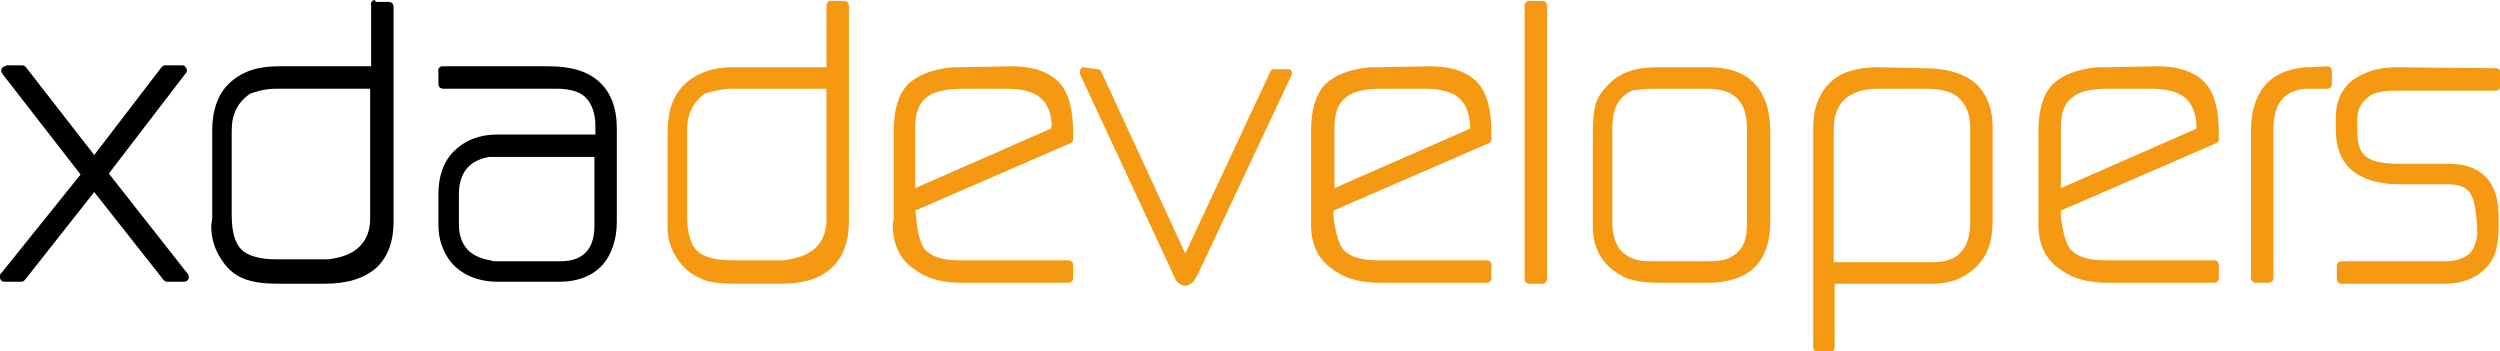 <?xml version="1.0" encoding="utf-8"?>
<!-- Generator: Adobe Illustrator 19.0.0, SVG Export Plug-In . SVG Version: 6.00 Build 0)  -->
<svg version="1.1"
	 id="svg2" xmlns:dc="http://purl.org/dc/elements/1.1/" xmlns:cc="http://creativecommons.org/ns#" xmlns:rdf="http://www.w3.org/1999/02/22-rdf-syntax-ns#" xmlns:svg="http://www.w3.org/2000/svg" xmlns:sodipodi="http://sodipodi.sourceforge.net/DTD/sodipodi-0.dtd" xmlns:inkscape="http://www.inkscape.org/namespaces/inkscape" sodipodi:docname="xda-logo_newcolors.svg" inkscape:version="0.48.5 r10040"
	 xmlns="http://www.w3.org/2000/svg" xmlns:xlink="http://www.w3.org/1999/xlink" x="0px" y="0px" viewBox="-169 402.9 256.4 36"
	 style="enable-background:new -169 402.9 256.4 36;" xml:space="preserve">
<style type="text/css">
	.st0{fill:#F59812;}
</style>
<sodipodi:namedview  fit-margin-left="0" fit-margin-top="0" showgrid="false" inkscape:cy="-19.297665" inkscape:cx="114.9905" inkscape:zoom="3.959798" borderopacity="1.0" bordercolor="#666666" pagecolor="#ffffff" id="base" fit-margin-bottom="0" fit-margin-right="0" inkscape:window-maximized="1" inkscape:window-y="-8" inkscape:current-layer="layer1" inkscape:document-units="px" inkscape:pageopacity="0.0" inkscape:window-x="-8" inkscape:window-height="1137" inkscape:window-width="1920" inkscape:pageshadow="2">
	<sodipodi:guide  orientation="0,744.094" position="-174.656,-776.301" id="guide3816"></sodipodi:guide>
	<sodipodi:guide  orientation="-1052.362,0" position="569.439,-776.301" id="guide3818"></sodipodi:guide>
	<sodipodi:guide  orientation="0,-744.094" position="33.436,35.861" id="guide3820"></sodipodi:guide>
	<sodipodi:guide  orientation="1052.362,0" position="-1.92,118.694" id="guide3822"></sodipodi:guide>
	<sodipodi:guide  orientation="0,256.403" position="0,0" id="guide3824"></sodipodi:guide>
	<sodipodi:guide  orientation="-35.969,0" position="256.403,0" id="guide3826"></sodipodi:guide>
	<sodipodi:guide  orientation="0,-256.403" position="256.403,35.969" id="guide3828"></sodipodi:guide>
	<sodipodi:guide  orientation="35.969,0" position="0,35.969" id="guide3830"></sodipodi:guide>
</sodipodi:namedview>
<g id="layer1" transform="translate(-174.656,-240.092)" inkscape:label="Layer 1" inkscape:groupmode="layer">
	<g id="g3015" transform="translate(-174.83,-127.673)">
		<g id="g3021" transform="translate(-34.85,1.263)">
			<path id="path3023" inkscape:connector-curvature="0" d="M253.7,769.4c-0.2,0.1-0.4,0.3-0.3,0.5v6.3h-9.5c-2.1,0-3.7,0.5-5,1.7
				c-1.2,1.1-1.8,2.8-1.8,4.9v8.9v0.1c0,0.2-0.1,0.5-0.1,0.8c0,1.3,0.4,2.5,1.1,3.5c0.7,1.1,1.7,1.8,2.9,2.1
				c0.7,0.2,1.6,0.3,2.9,0.3h4.7c2.3,0,4-0.5,5.3-1.6c1.2-1.1,1.8-2.7,1.8-4.8v-22c0-0.3-0.2-0.5-0.5-0.5h-1.3
				C253.8,769.4,253.7,769.4,253.7,769.4 M215.8,776.2c-0.3,0.1-0.4,0.4-0.3,0.6c0,0.1,0.1,0.1,0.1,0.2l8,10.3l-8.2,10.2
				c-0.2,0.2-0.1,0.5,0.1,0.7c0.1,0.1,0.2,0.1,0.3,0.1h1.7c0.2,0,0.3-0.1,0.4-0.2l7.1-9l7.1,9c0.1,0.1,0.2,0.2,0.4,0.2h1.7
				c0.3,0,0.5-0.2,0.5-0.5c0-0.1,0-0.2-0.1-0.3l-8.1-10.3l7.9-10.3c0.2-0.2,0.1-0.5-0.1-0.7c-0.1-0.1-0.2-0.1-0.3-0.1h-1.7
				c-0.2,0-0.3,0.1-0.4,0.2l-6.9,9l-7-9c-0.1-0.1-0.2-0.2-0.4-0.2H216C215.9,776.2,215.9,776.2,215.8,776.2 M260.6,776.2
				c-0.2,0.1-0.4,0.3-0.3,0.5v1.3c0,0.3,0.2,0.5,0.5,0.5h11.6c1.4,0,2.4,0.3,3,0.9c0.6,0.6,1,1.6,1,2.9v0.9h-10.1
				c-1.8,0-3.3,0.6-4.4,1.7c-1.1,1.1-1.6,2.6-1.6,4.4v3.2c0,1.5,0.5,2.8,1.3,3.8c0,0,0,0,0,0c1.1,1.3,2.8,2,4.8,2h6.3
				c1.9,0,3.4-0.6,4.4-1.7c1-1.1,1.5-2.7,1.5-4.5v-9.5c0-2.1-0.6-3.7-1.8-4.8c-1.2-1.1-2.9-1.6-5.2-1.6h-10.9
				C260.7,776.2,260.6,776.2,260.6,776.2 M243.7,778.5h9.6v13.3c0,1.3-0.4,2.2-1.1,2.9c-0.7,0.7-1.7,1.1-3.2,1.3c0,0,0,0-0.1,0h-0.3
				c0,0,0,0-0.1,0c-0.2,0-0.3,0-0.4,0h-4.4c-1.8,0-3-0.4-3.6-1c-0.6-0.6-1-1.7-1-3.5v-8.7c0-1.7,0.6-2.9,1.9-3.8v0
				C241.6,778.8,242.5,778.5,243.7,778.5 M266.1,785.5h10.2v7c0,1.3-0.3,2.2-0.9,2.8c-0.6,0.6-1.4,0.9-2.7,0.9h-6.5
				c-0.1,0-0.3,0-0.6-0.1c-1.1-0.2-1.9-0.6-2.4-1.2c-0.5-0.6-0.8-1.4-0.8-2.5v-3.1c0-1.1,0.3-2,0.8-2.6c0.5-0.6,1.2-1,2.3-1.2
				c0,0,0,0,0,0C265.8,785.5,266,785.5,266.1,785.5"/>
			<path id="path3025" inkscape:connector-curvature="0" class="st0" d="M372.1,769.5c-0.2,0-0.4,0.2-0.4,0.5v28
				c0,0.3,0.2,0.5,0.5,0.5c0,0,0,0,0,0h1.3c0.3,0,0.5-0.2,0.5-0.5c0,0,0,0,0,0v-28c0-0.3-0.2-0.5-0.5-0.5c0,0,0,0,0,0H372.1
				C372.2,769.5,372.2,769.5,372.1,769.5 M300.5,769.5c-0.2,0-0.4,0.2-0.4,0.5v6.3h-9.6c-2.1,0-3.7,0.6-4.9,1.7
				c-1.2,1.1-1.8,2.8-1.8,4.9v9v0c0,0.3,0,0.5,0,0.8c0,1.3,0.4,2.4,1.1,3.4c0.7,1,1.7,1.7,2.9,2.1c0.7,0.2,1.6,0.3,2.9,0.3h4.7
				c2.3,0,4-0.5,5.2-1.6c1.2-1.1,1.8-2.7,1.8-4.8V770c0-0.3-0.2-0.5-0.5-0.5c0,0,0,0,0,0L300.5,769.5
				C300.6,769.5,300.6,769.5,300.5,769.5 M313.9,776.3c-0.2,0-0.5,0-0.9,0c-2,0.2-3.6,0.8-4.6,1.8c-1,1.1-1.4,2.7-1.4,4.8v9
				c0,0.1-0.1,0.3-0.1,0.6c0,1.9,0.7,3.5,2.2,4.5c1.3,1,2.9,1.4,4.9,1.4h10.9c0.3,0,0.5-0.2,0.5-0.5c0,0,0,0,0,0v-1.3
				c0-0.3-0.2-0.5-0.5-0.5c0,0,0,0,0,0h-11.2c-1.7,0-2.8-0.4-3.4-1c-0.5-0.5-0.9-1.7-1-3.5l-0.1-0.6l15.9-6.9
				c0.2-0.1,0.3-0.2,0.3-0.4v-0.6c0-2.3-0.4-4.1-1.4-5.2c-1-1.1-2.7-1.7-4.9-1.7L313.9,776.3 M356.7,776.3c-0.2,0-0.5,0-0.9,0
				c-2,0.2-3.6,0.8-4.6,1.8c-1,1.1-1.4,2.7-1.4,4.8v9c0,0.1,0,0.1,0,0.2c0,0.1,0,0.2,0,0.4c0,1.9,0.7,3.5,2.2,4.5
				c1.3,1,2.9,1.4,4.9,1.4h10.9c0.3,0,0.5-0.2,0.5-0.5c0,0,0,0,0,0v-1.3c0-0.3-0.2-0.5-0.5-0.5c0,0,0,0,0,0h-11.2
				c-1.7,0-2.8-0.4-3.4-1c-0.5-0.5-0.9-1.7-1.1-3.5l0-0.6l15.9-6.9c0.2-0.1,0.3-0.2,0.3-0.4v-0.6c0-2.3-0.4-4.1-1.4-5.2
				c-1-1.1-2.7-1.7-4.9-1.7L356.7,776.3 M431.3,776.3c-0.2,0-0.5,0-0.9,0c-2,0.2-3.6,0.8-4.6,1.8c-1,1.1-1.4,2.7-1.4,4.8v9
				c0,0.1,0,0.1,0,0.2c0,0.1,0,0.2,0,0.4c0,1.9,0.7,3.5,2.2,4.5c1.3,1,2.9,1.4,4.9,1.4h10.9c0.3,0,0.5-0.2,0.5-0.5c0,0,0,0,0,0v-1.3
				c0-0.3-0.2-0.5-0.5-0.5c0,0,0,0,0,0h-11.2c-1.7,0-2.8-0.4-3.4-1c-0.5-0.5-0.9-1.7-1.1-3.5l0-0.6l15.9-6.9
				c0.2-0.1,0.3-0.2,0.3-0.4v-0.6c0-2.3-0.4-4.1-1.4-5.2c-1-1.1-2.7-1.7-4.9-1.7L431.3,776.3 M326.5,776.3c-0.3,0-0.4,0.2-0.4,0.5
				c0,0.1,0,0.1,0,0.2l9.5,20.4c0,0,0,0,0,0.1c0.2,0.3,0.3,0.5,0.3,0.6c0,0,0,0,0,0c0.2,0.3,0.6,0.6,1,0.6c0.3,0,0.6-0.2,0.8-0.4
				c0.2-0.2,0.3-0.5,0.5-0.8l9.6-20.4c0.1-0.2,0-0.5-0.2-0.6c-0.1,0-0.1,0-0.2,0H346c-0.2,0-0.3,0.1-0.4,0.3l-8.7,18.6l-8.6-18.6
				c-0.1-0.2-0.2-0.3-0.4-0.3L326.5,776.3C326.5,776.3,326.5,776.3,326.5,776.3 M385.3,776.3c-1.9,0-3.4,0.4-4.5,1.3h0
				c-0.8,0.7-1.5,1.5-1.8,2.4c-0.2,0.7-0.3,1.7-0.3,3v8.9v0.1c0,0.2,0,0.5,0,0.7c0,2.4,1.2,4.2,3.4,5.2c0.8,0.3,1.8,0.5,3.3,0.5h5.1
				c2,0,3.7-0.5,4.8-1.6c1.1-1.1,1.6-2.7,1.6-4.8v-9c0-2.2-0.5-3.8-1.6-5s-2.7-1.7-4.8-1.7L385.3,776.3 M407.9,776.3
				c-2.1,0-3.8,0.5-4.9,1.6c-1.1,1.1-1.7,2.6-1.7,4.6v22.5c0,0.3,0.2,0.5,0.5,0.5c0,0,0,0,0,0h1.2c0.3,0,0.5-0.2,0.5-0.5
				c0,0,0,0,0,0v-6.5h10c2.3,0,4.1-0.9,5.3-2.7c0.6-0.9,0.9-2.2,0.9-3.8v-9.5c0-2-0.6-3.5-1.8-4.6c-1.2-1-3-1.5-5.2-1.5L407.9,776.3
				 M452.1,776.3c-0.2,0-0.3,0-0.3,0c0,0,0,0-0.1,0c-1.8,0.2-3.2,0.8-4.1,1.9s-1.4,2.6-1.4,4.5l0,15.2c0,0.3,0.2,0.5,0.5,0.5
				c0,0,0,0,0,0h1.3c0.3,0,0.5-0.2,0.5-0.5c0,0,0,0,0,0v-15.2c0-1.4,0.3-2.4,0.8-3c0.5-0.7,1.4-1.1,2.5-1.2c0,0,0,0,0.1,0
				c0.1,0,0.2,0,0.5,0h1.6c0.3,0,0.5-0.2,0.5-0.5c0,0,0,0,0,0v-1.3c0-0.3-0.2-0.5-0.5-0.5c0,0,0,0,0,0L452.1,776.3
				C452.2,776.3,452.2,776.3,452.1,776.3 M461.1,776.3c-1.7,0-3.1,0.4-4.3,1.2c-1.3,0.9-1.9,2.3-1.9,3.9v1.3c0,1.8,0.5,3.2,1.7,4.2
				c1.1,0.9,2.7,1.4,4.8,1.4h4.9c1.2,0,1.9,0.3,2.3,0.8c0,0,0,0,0,0c0.3,0.4,0.6,1.2,0.7,2.5l0.1,1v0c0,0.1,0,0.3,0,0.8
				c-0.1,1-0.4,1.7-0.9,2.1s-1.3,0.7-2.4,0.7h-10.6c-0.3,0-0.5,0.2-0.5,0.5c0,0,0,0,0,0v1.3c0,0.3,0.2,0.5,0.5,0.5c0,0,0,0,0,0H466
				c2.3,0,4.1-0.9,5-2.6c0.4-0.8,0.6-1.9,0.6-3.2v-1c0-1.8-0.4-3.2-1.3-4.1c-0.9-1-2.2-1.4-3.9-1.4h-5c-1.5,0-2.6-0.2-3.2-0.6
				c-0.8-0.5-1.1-1.3-1.1-2.7v-1.3c0-1,0.4-1.7,1.2-2.3c0.5-0.4,1.4-0.6,2.8-0.6h10.2c0.3,0,0.5-0.2,0.5-0.5c0,0,0,0,0,0v-1.3
				c0-0.3-0.2-0.5-0.5-0.5c0,0,0,0,0,0L461.1,776.3 M314.2,778.5h4.3c1.6,0,2.8,0.3,3.5,0.9s1.1,1.4,1.2,2.7c0,0,0,0.3-0.1,0.5
				l-13.9,6.1v-6.2c0-1.6,0.4-2.6,1.3-3.2C311.1,778.8,312.4,778.5,314.2,778.5 M357.1,778.5h4.3c1.6,0,2.8,0.3,3.5,0.9
				s1.1,1.4,1.2,2.7c0,0.1,0,0.3,0,0.5l-13.9,6.1v-6.2c0-1.6,0.4-2.6,1.3-3.2C354.1,778.8,355.3,778.5,357.1,778.5 M385.3,778.5h5
				c1.5,0,2.5,0.3,3.2,1c0.7,0.7,1,1.7,1,3.1v9.9c0,1.8-0.6,2.8-1.9,3.4c-0.4,0.2-1.2,0.3-2.3,0.3h-5c-1,0-1.6,0-1.9-0.1
				c-0.9-0.2-1.5-0.6-2-1.2c-0.4-0.6-0.7-1.5-0.7-2.6v-9.8c0-2,0.6-3.1,2-3.8C383.2,778.6,384,778.5,385.3,778.5 M408,778.5h4.8
				c1.6,0,2.8,0.3,3.5,1s1.1,1.6,1.1,3v9.6c0,1.5-0.3,2.5-1,3.2c-0.6,0.7-1.6,1-3,1h-10v-13.6c0-1.4,0.4-2.4,1.1-3.1
				C405.3,778.9,406.4,778.5,408,778.5 M431.6,778.5h4.3c1.6,0,2.8,0.3,3.5,0.9s1.1,1.4,1.2,2.7c0,0.1,0,0.3,0,0.5l-13.9,6.1v-6.2
				c0-1.6,0.4-2.6,1.3-3.2C428.6,778.8,429.8,778.5,431.6,778.5 M290.5,778.5h9.6v13.4c0,1.3-0.4,2.2-1.1,2.9
				c-0.7,0.7-1.8,1.1-3.3,1.3c0,0,0,0-0.1,0h-0.3c0,0,0,0-0.1,0c-0.2,0-0.3,0-0.4,0h-4.4c-1.8,0-3-0.4-3.6-1c-0.6-0.6-1-1.8-1-3.6
				v-8.7c0-1.7,0.6-2.9,1.8-3.8C288.3,778.8,289.3,778.5,290.5,778.5"/>
		</g>
	</g>
</g>
</svg>
